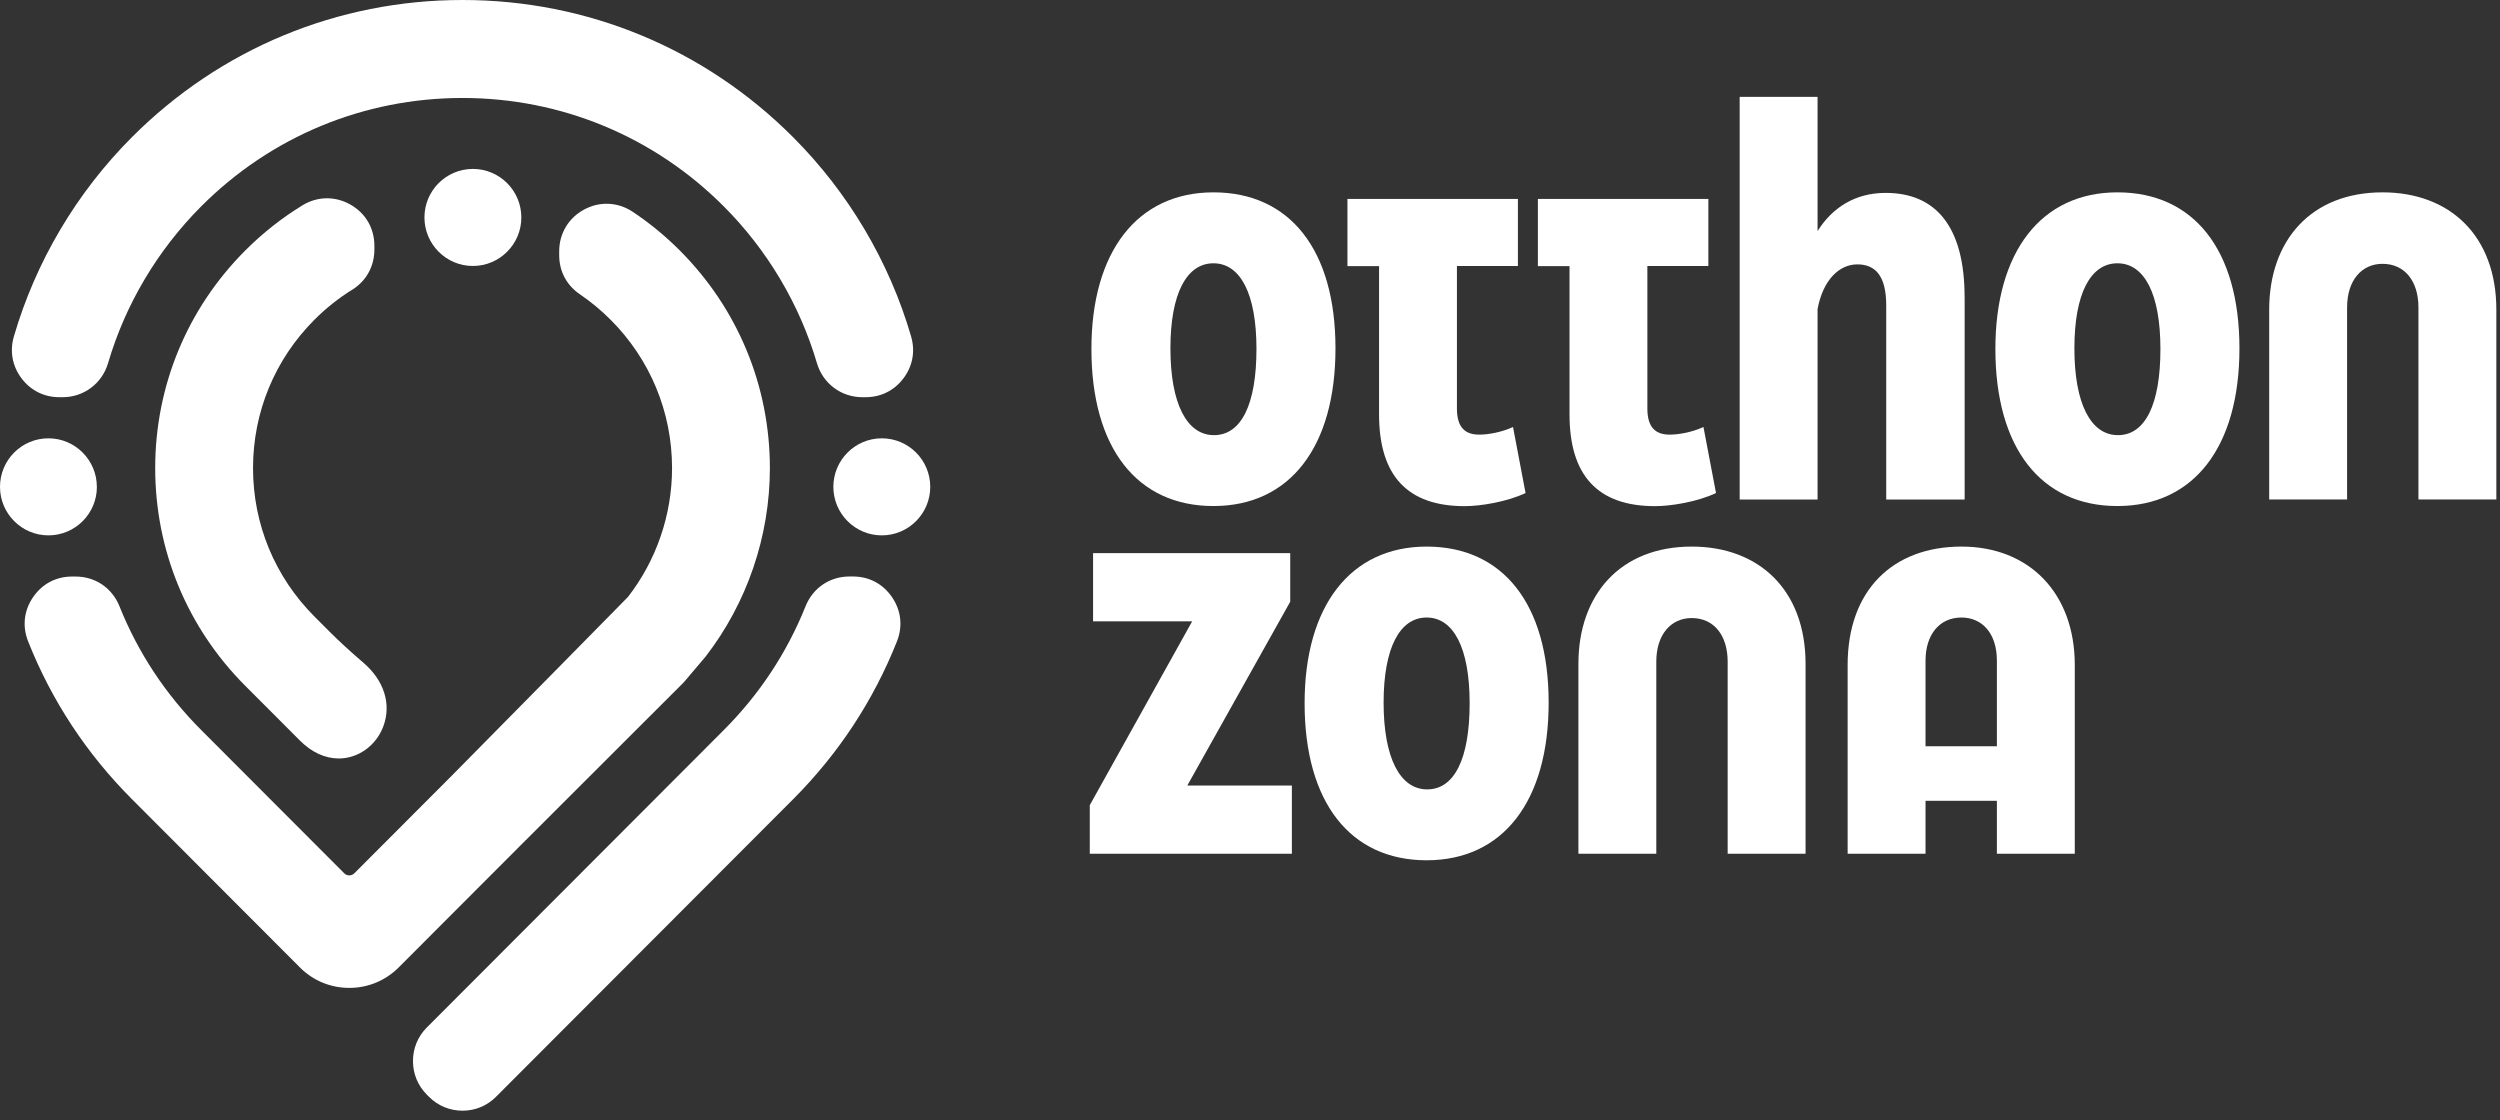 <svg width="183" height="82" viewBox="0 0 183 82" fill="none" xmlns="http://www.w3.org/2000/svg">
<rect x="0" y="0" width="183" height="82" fill="#333333" stroke="none"/>
<path d="M79.892 25.542C79.892 18.435 83.24 14.08 88.824 14.08C94.409 14.08 97.757 18.275 97.757 25.503C97.757 32.73 94.409 37.042 88.824 37.042C83.24 37.042 79.892 32.809 79.892 25.542ZM91.973 25.542C91.973 21.468 90.778 19.273 88.824 19.273C86.871 19.273 85.675 21.468 85.675 25.503C85.675 29.537 86.871 31.853 88.863 31.853C90.856 31.853 91.973 29.616 91.973 25.542Z" fill="white"/>
<path d="M98.633 19.473V14.561H111.111V19.473H106.647V29.897C106.647 31.335 107.285 31.815 108.281 31.815C108.92 31.815 109.877 31.655 110.753 31.257L111.671 36.091C110.317 36.73 108.402 37.05 107.207 37.05C103.019 37.05 100.948 34.812 100.948 30.341V19.479H98.636L98.633 19.473Z" fill="white"/>
<path d="M112.573 19.473V14.561H125.052V19.473H120.587V29.897C120.587 31.335 121.225 31.815 122.222 31.815C122.86 31.815 123.818 31.655 124.693 31.257L125.612 36.091C124.257 36.73 122.342 37.05 121.147 37.05C116.96 37.05 114.889 34.812 114.889 30.341V19.479H112.576L112.573 19.473Z" fill="white"/>
<path d="M143.812 21.749V36.564H138.071V22.346C138.071 20.19 137.273 19.352 135.957 19.352C134.642 19.352 133.447 20.471 133.046 22.627V36.564H127.344V7.091H133.046V16.915C134.124 15.197 135.798 14.12 138.028 14.12C141.737 14.12 143.808 16.635 143.808 21.749H143.812Z" fill="white"/>
<path d="M146.062 25.542C146.062 18.435 149.413 14.08 154.994 14.08C160.576 14.08 163.927 18.275 163.927 25.503C163.927 32.73 160.579 37.042 154.994 37.042C149.41 37.042 146.062 32.809 146.062 25.542ZM158.143 25.542C158.143 21.468 156.948 19.273 154.994 19.273C153.04 19.273 151.845 21.468 151.845 25.503C151.845 29.537 153.04 31.853 155.033 31.853C157.026 31.853 158.143 29.616 158.143 25.542Z" fill="white"/>
<path d="M171.807 36.563H166.105V22.665C166.105 17.593 169.176 14.08 174.399 14.08C179.342 14.08 182.732 17.273 182.732 22.665V36.563H177.03V22.505C177.03 20.587 176.034 19.312 174.399 19.312C172.885 19.312 171.807 20.509 171.807 22.505V36.563Z" fill="white"/>
<path d="M79.772 62.493V58.938L87.268 45.48H80.013V40.49H94.445V44.045L86.909 57.503H94.565V62.493H79.775H79.772Z" fill="white"/>
<path d="M95.497 51.472C95.497 44.365 98.847 40.01 104.429 40.01C110.01 40.01 113.361 44.205 113.361 51.433C113.361 58.661 110.014 62.972 104.429 62.972C98.844 62.972 95.497 58.739 95.497 51.472ZM107.578 51.472C107.578 47.398 106.383 45.203 104.429 45.203C102.475 45.203 101.28 47.398 101.28 51.433C101.28 55.467 102.475 57.783 104.468 57.783C106.461 57.783 107.578 55.546 107.578 51.475V51.472Z" fill="white"/>
<path d="M121.241 62.493H115.54V48.595C115.54 43.523 118.61 40.01 123.834 40.01C128.777 40.01 132.167 43.203 132.167 48.595V62.493H126.465V48.435C126.465 46.517 125.468 45.242 123.834 45.242C122.319 45.242 121.241 46.439 121.241 48.435V62.493Z" fill="white"/>
<path d="M151.874 48.677V62.493H146.172V58.618H140.949V62.493H135.247V48.677C135.247 43.164 138.595 40.01 143.58 40.01C148.566 40.01 151.874 43.445 151.874 48.677ZM140.949 54.626H146.172V48.357C146.172 46.361 145.094 45.203 143.58 45.203C141.945 45.203 140.949 46.481 140.949 48.357V54.626Z" fill="white"/>
<path d="M62.431 42.199H62.184C60.738 42.199 59.507 43.034 58.967 44.378C57.605 47.777 55.593 50.823 52.988 53.433L31.242 75.214C30.587 75.866 30.229 76.74 30.229 77.67C30.229 78.6 30.59 79.47 31.242 80.126L31.405 80.289C32.059 80.945 32.928 81.303 33.857 81.303C34.785 81.303 35.641 80.948 36.292 80.302C36.302 80.292 36.312 80.283 36.325 80.269L58.055 58.505C61.376 55.178 63.932 51.29 65.655 46.955C66.091 45.852 65.968 44.704 65.303 43.723C64.639 42.741 63.62 42.199 62.435 42.199H62.431Z" fill="white"/>
<path d="M4.344 29.075H4.585C6.135 29.075 7.47 28.073 7.91 26.583C9.176 22.274 11.534 18.308 14.725 15.108C19.834 9.99 26.627 7.172 33.853 7.172C41.079 7.172 47.875 9.99 52.981 15.108C56.172 18.305 58.53 22.274 59.8 26.583C60.236 28.073 61.575 29.075 63.125 29.075H63.366C64.486 29.075 65.469 28.582 66.14 27.685C66.798 26.808 67 25.748 66.71 24.694C66.707 24.671 66.7 24.652 66.694 24.629C65.095 19.146 62.105 14.1 58.048 10.036C51.587 3.565 42.994 0 33.856 0C24.719 0 16.125 3.565 9.662 10.036C5.604 14.1 2.615 19.146 1.016 24.629C0.703 25.705 0.899 26.788 1.569 27.685C2.24 28.582 3.227 29.075 4.344 29.075Z" fill="white"/>
<path d="M50.031 49.965C50.031 49.965 50.06 49.932 50.077 49.916C50.132 49.851 50.389 49.547 50.679 49.208C51.216 48.579 51.574 48.161 51.649 48.063C54.684 44.143 56.355 39.247 56.355 34.27C56.355 28.255 54.013 22.596 49.764 18.337C48.706 17.277 47.546 16.324 46.322 15.509C45.739 15.121 45.078 14.915 44.404 14.915C43.837 14.915 43.284 15.055 42.763 15.336C41.616 15.949 40.933 17.094 40.933 18.395V18.673C40.933 19.86 41.473 20.881 42.453 21.546C43.254 22.091 44.01 22.717 44.7 23.409C47.598 26.311 49.194 30.17 49.194 34.27C49.194 37.672 48.051 41.015 45.97 43.693C45.521 44.163 37.334 52.46 33.013 56.837L25.937 63.925C25.839 64.023 25.709 64.078 25.566 64.078C25.422 64.078 25.295 64.023 25.198 63.925L14.725 53.435C12.12 50.826 10.108 47.78 8.746 44.381C8.206 43.037 6.975 42.202 5.529 42.202H5.282C4.096 42.202 3.08 42.744 2.413 43.725C1.752 44.697 1.625 45.836 2.051 46.932C2.051 46.938 2.058 46.948 2.061 46.955C3.781 51.289 6.337 55.174 9.662 58.504L21.958 70.82C22.918 71.785 24.201 72.314 25.569 72.314C26.937 72.314 28.216 71.782 29.18 70.82L38.08 61.906L50.031 49.968V49.965Z" fill="white"/>
<path d="M25.771 21.217C26.81 20.571 27.405 19.494 27.405 18.268V17.997C27.405 16.702 26.761 15.6 25.634 14.967C25.107 14.67 24.517 14.514 23.938 14.514C23.316 14.514 22.697 14.69 22.143 15.026C22.137 15.026 22.133 15.033 22.13 15.036C20.616 15.962 19.212 17.074 17.952 18.337C13.703 22.593 11.361 28.252 11.361 34.267C11.361 40.281 13.703 45.943 17.952 50.2L21.961 54.215C22.814 55.069 23.794 55.52 24.8 55.52C26.23 55.52 27.542 54.57 28.063 53.161C28.659 51.553 28.122 49.825 26.627 48.536C25.595 47.646 24.794 46.912 24.11 46.224L23.016 45.128C20.118 42.225 18.522 38.366 18.522 34.267C18.522 30.167 20.118 26.308 23.016 23.405C23.849 22.57 24.778 21.83 25.771 21.213V21.217Z" fill="white"/>
<path d="M64.548 32.085C62.594 32.085 61.002 33.677 61.002 35.637C61.002 37.597 62.591 39.189 64.548 39.189C66.505 39.189 68.094 37.597 68.094 35.637C68.094 33.677 66.505 32.085 64.548 32.085Z" fill="white"/>
<path d="M7.089 35.637C7.089 33.68 5.5 32.085 3.543 32.085C1.586 32.085 0 33.677 0 35.637C0 37.597 1.589 39.189 3.546 39.189C5.503 39.189 7.092 37.597 7.092 35.637H7.089Z" fill="white"/>
<path d="M31.069 15.917C31.069 17.874 32.658 19.469 34.615 19.469C36.573 19.469 38.162 17.877 38.162 15.917C38.162 13.957 36.573 12.365 34.615 12.365C32.658 12.365 31.069 13.957 31.069 15.917Z" fill="white"/>
</svg>
